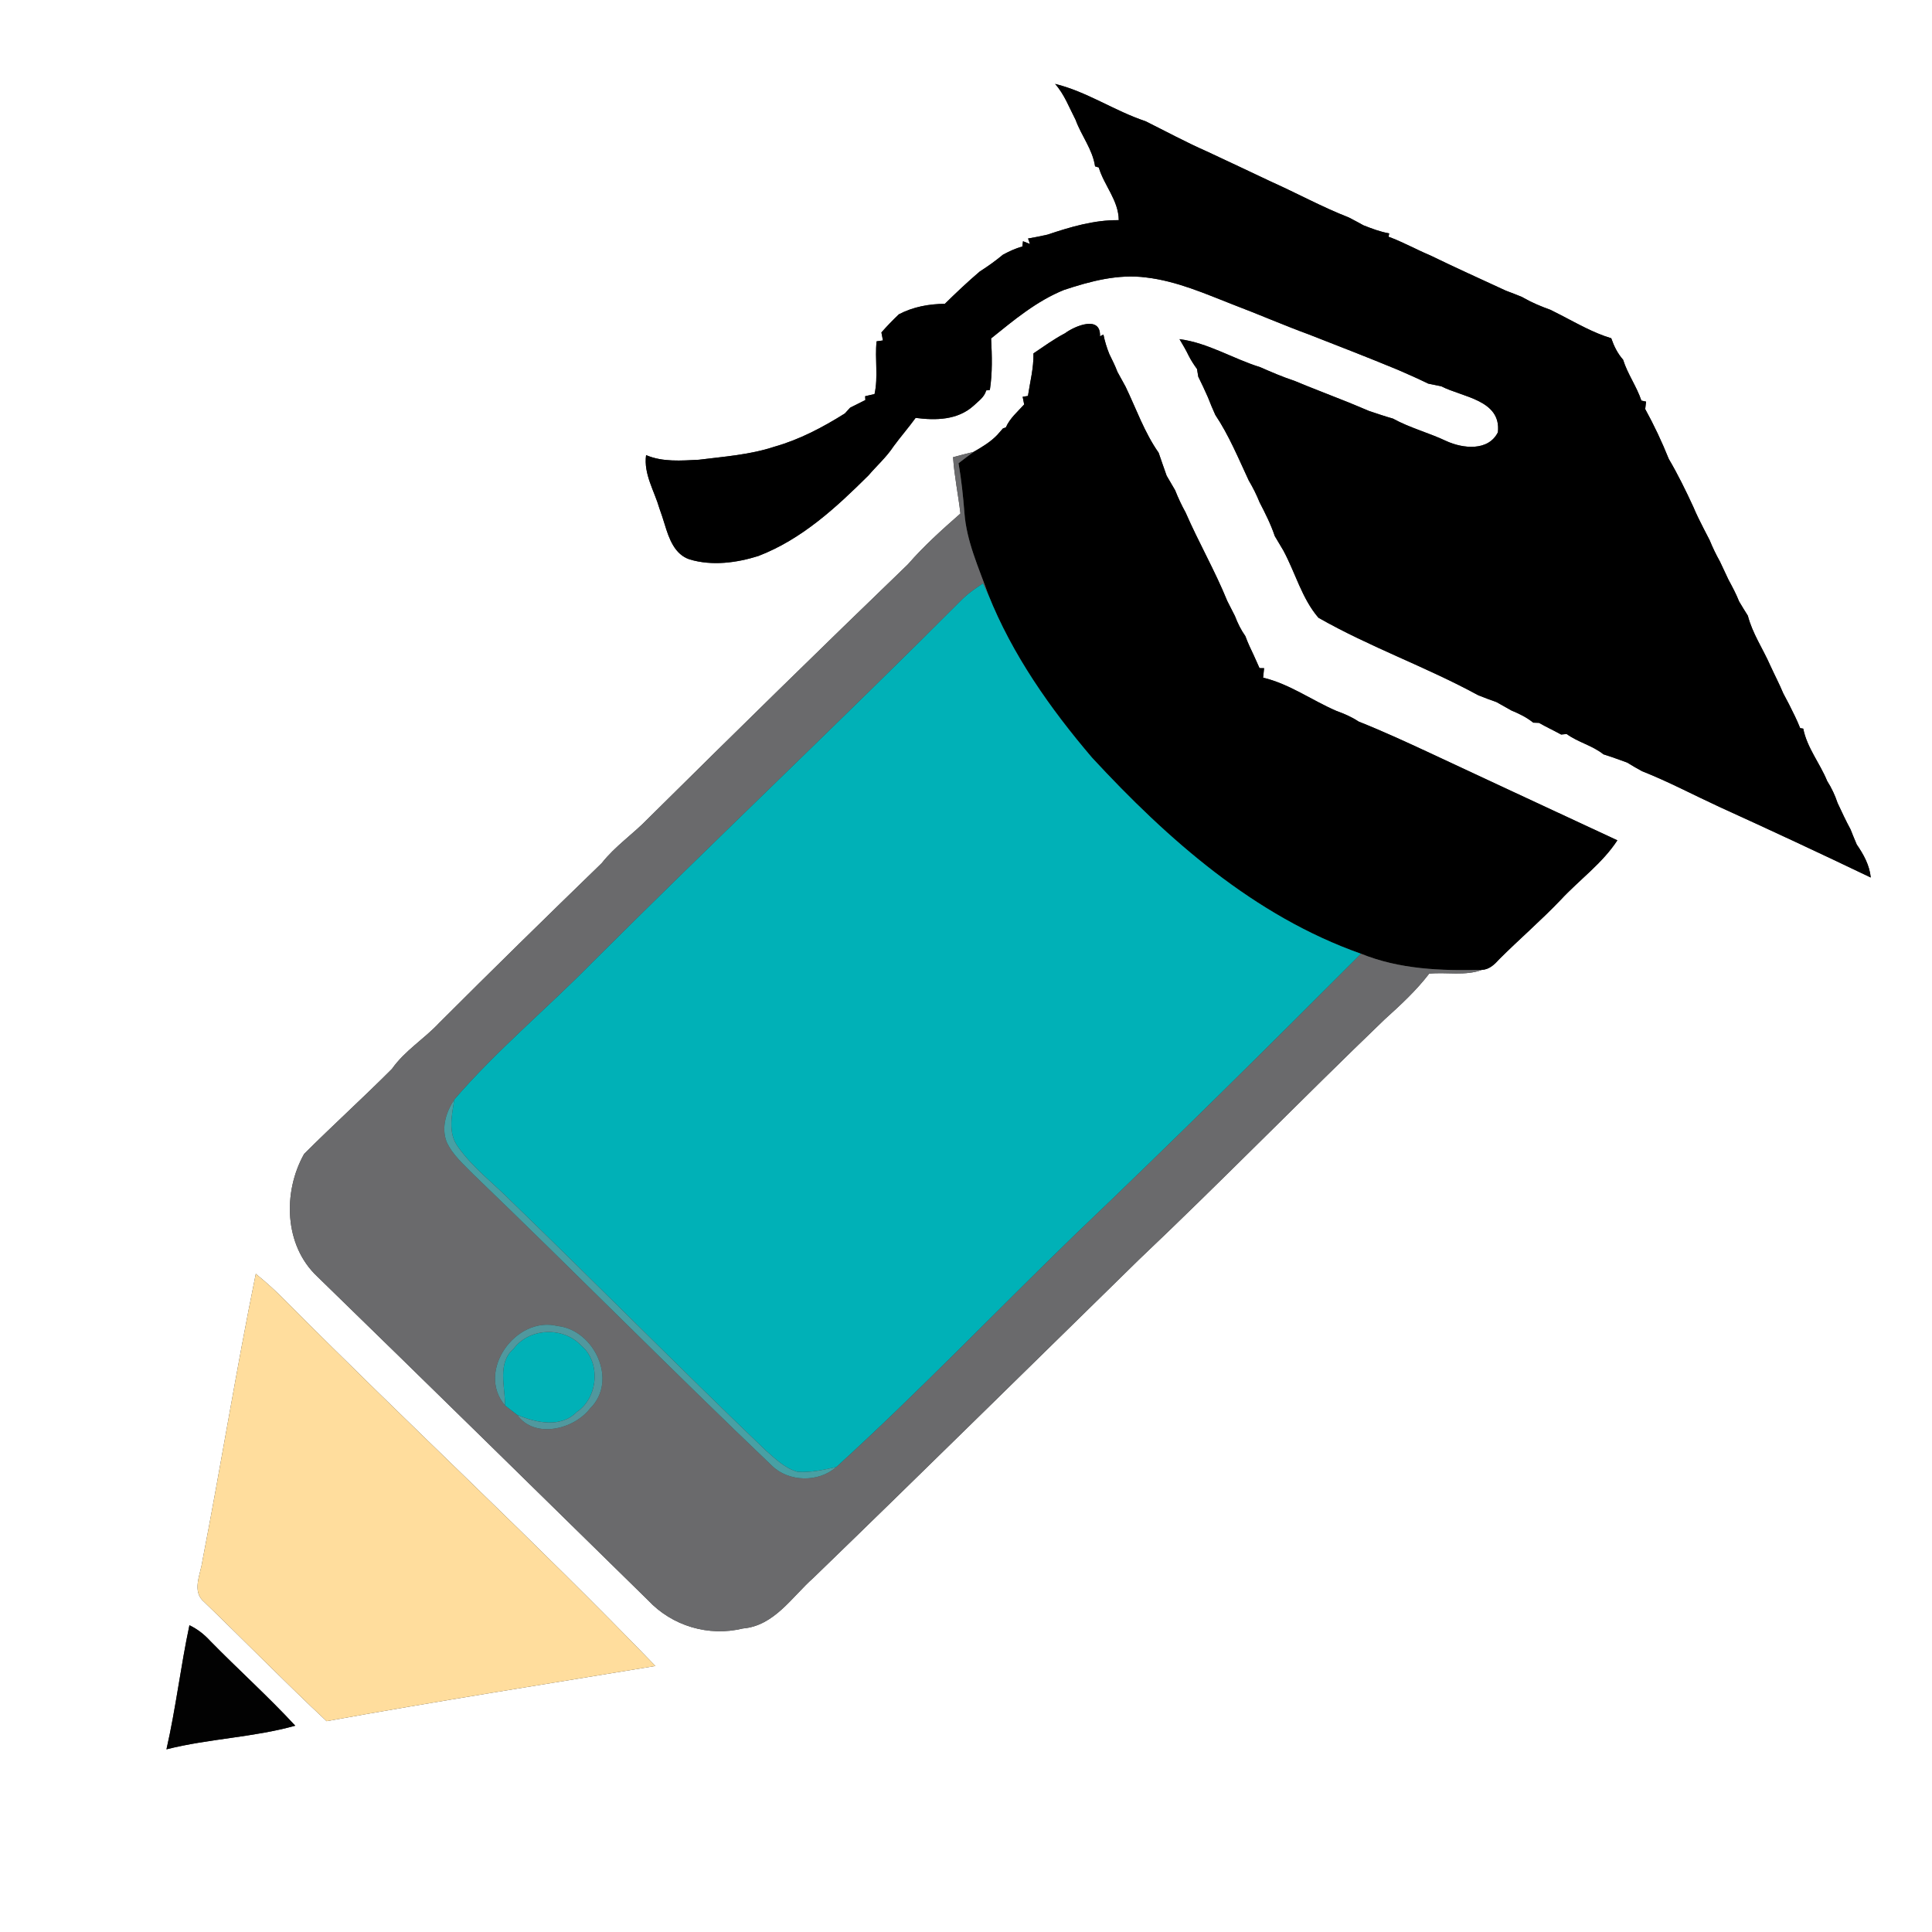 <?xml version="1.0" encoding="UTF-8" ?>
<!DOCTYPE svg PUBLIC "-//W3C//DTD SVG 1.1//EN" "http://www.w3.org/Graphics/SVG/1.1/DTD/svg11.dtd">
<svg width="354pt" height="354pt" viewBox="0 0 354 354" version="1.1" xmlns="http://www.w3.org/2000/svg">
<rect x="0" y="0" width="354" height="354" fill="#333333" stroke="none"/>
<g id="#ffffffff">
<path fill="#ffffff" opacity="1.00" d=" M 0.00 0.00 L 354.00 0.00 L 354.00 354.00 L 0.00 354.00 L 0.00 0.00 M 193.32 15.37 C 195.03 17.29 195.92 19.73 197.09 21.98 C 198.14 24.87 200.20 27.38 200.65 30.48 L 201.33 30.69 C 202.31 34.00 204.96 36.71 204.99 40.34 C 200.49 40.28 196.16 41.58 191.94 42.99 C 190.76 43.26 189.57 43.50 188.37 43.70 L 188.72 44.71 L 187.44 44.20 L 187.33 45.16 C 186.08 45.50 184.92 46.06 183.78 46.66 C 182.43 47.78 181.00 48.81 179.52 49.75 C 177.30 51.64 175.19 53.64 173.12 55.67 C 170.21 55.69 167.29 56.23 164.70 57.59 C 163.58 58.65 162.52 59.76 161.50 60.91 C 161.57 61.28 161.71 62.01 161.78 62.38 L 160.62 62.54 C 160.27 65.75 160.95 69.04 160.24 72.20 C 159.81 72.30 158.95 72.50 158.52 72.60 L 158.56 73.30 C 157.62 73.76 156.70 74.23 155.77 74.70 C 155.53 74.96 155.04 75.50 154.80 75.76 C 150.77 78.29 146.50 80.55 141.89 81.85 C 137.42 83.33 132.69 83.66 128.04 84.24 C 124.82 84.40 121.43 84.69 118.38 83.39 C 117.91 86.88 119.90 89.94 120.83 93.17 C 121.18 94.15 121.51 95.13 121.81 96.13 C 122.58 98.66 123.60 101.61 126.39 102.51 C 130.47 103.72 134.94 103.14 138.94 101.88 C 146.89 98.83 153.18 93.02 159.12 87.12 C 160.65 85.33 162.43 83.76 163.73 81.78 C 165.03 80.01 166.48 78.35 167.77 76.57 C 171.46 77.05 175.45 76.98 178.37 74.36 C 179.25 73.51 180.36 72.80 180.70 71.54 L 181.37 71.45 C 181.86 68.32 181.76 65.16 181.60 62.01 C 185.78 58.65 189.94 55.15 194.97 53.12 C 199.81 51.52 204.86 50.17 210.00 50.84 C 215.63 51.50 220.80 53.81 226.03 55.85 C 230.65 57.60 235.18 59.58 239.82 61.28 C 245.28 63.41 250.74 65.53 256.15 67.77 C 258.01 68.57 259.87 69.40 261.69 70.29 C 262.29 70.41 263.49 70.66 264.09 70.78 C 267.98 72.79 275.11 73.27 274.46 79.21 C 272.70 82.72 268.04 82.20 265.02 80.82 C 261.82 79.30 258.34 78.41 255.23 76.70 C 253.74 76.28 252.28 75.78 250.82 75.29 C 249.57 74.75 248.31 74.24 247.06 73.72 C 243.76 72.39 240.43 71.14 237.15 69.77 C 235.02 69.07 232.96 68.18 230.91 67.28 C 225.92 65.73 221.34 62.82 216.12 62.14 C 216.71 63.14 217.31 64.14 217.81 65.19 C 218.24 66.04 218.77 66.84 219.33 67.62 C 219.39 67.97 219.50 68.67 219.56 69.02 C 220.19 70.26 220.76 71.53 221.33 72.80 C 221.75 73.89 222.20 74.96 222.68 76.02 C 225.18 79.76 226.91 83.97 228.81 88.04 C 229.57 89.32 230.24 90.66 230.80 92.05 C 231.84 94.06 232.86 96.08 233.58 98.23 C 234.11 99.11 234.63 99.99 235.15 100.87 C 237.34 104.92 238.56 109.70 241.58 113.19 C 250.99 118.56 261.32 122.19 270.84 127.38 C 271.95 127.83 273.08 128.25 274.22 128.65 C 275.12 129.15 276.02 129.66 276.93 130.18 C 278.35 130.76 279.73 131.44 280.94 132.41 C 281.20 132.42 281.73 132.44 281.99 132.45 C 283.32 133.21 284.71 133.85 286.05 134.59 C 286.31 134.57 286.81 134.52 287.06 134.49 C 289.15 136.02 291.76 136.58 293.79 138.21 C 295.26 138.67 296.70 139.20 298.16 139.73 C 299.04 140.28 299.94 140.80 300.86 141.30 C 305.70 143.21 310.32 145.67 315.05 147.85 C 324.33 152.07 333.58 156.38 342.78 160.79 C 342.56 158.54 341.47 156.56 340.21 154.74 C 339.82 153.82 339.44 152.90 339.08 151.98 C 338.22 150.39 337.46 148.76 336.70 147.13 C 336.23 145.71 335.59 144.36 334.79 143.10 C 333.46 139.84 331.10 137.01 330.41 133.51 L 329.84 133.41 C 329.26 131.91 328.52 130.49 327.81 129.06 C 327.54 128.56 327.01 127.56 326.75 127.05 C 326.02 125.30 325.14 123.63 324.36 121.92 C 323.02 118.87 321.10 116.07 320.26 112.82 C 319.71 111.95 319.17 111.07 318.65 110.19 C 318.11 108.81 317.40 107.50 316.70 106.20 C 316.17 105.09 315.65 103.99 315.14 102.88 C 314.42 101.61 313.80 100.30 313.25 98.96 C 312.99 98.45 312.47 97.45 312.21 96.95 C 311.51 95.60 310.84 94.24 310.25 92.84 C 308.88 89.87 307.43 86.91 305.77 84.09 C 304.52 80.97 303.07 77.90 301.45 74.95 C 301.49 74.61 301.57 73.93 301.61 73.59 L 300.75 73.40 C 299.88 70.79 298.22 68.54 297.40 65.91 C 296.39 64.77 295.72 63.41 295.23 61.98 C 291.98 61.00 289.03 59.30 286.03 57.75 C 285.54 57.50 284.56 57.01 284.07 56.76 C 282.40 56.16 280.75 55.48 279.21 54.60 L 278.85 54.40 C 277.87 54.00 276.88 53.62 275.90 53.25 C 271.26 51.11 266.61 49.00 262.01 46.77 C 259.45 45.70 257.03 44.33 254.43 43.38 L 254.54 42.76 C 252.91 42.48 251.37 41.89 249.84 41.29 C 248.94 40.79 248.04 40.31 247.13 39.84 C 242.25 37.94 237.66 35.41 232.89 33.28 C 228.98 31.42 225.05 29.58 221.12 27.74 C 217.30 26.06 213.63 24.07 209.89 22.21 C 204.21 20.32 199.14 16.79 193.32 15.37 M 195.15 61.06 C 193.11 62.12 191.26 63.48 189.36 64.75 C 189.42 67.40 188.74 69.96 188.35 72.55 L 187.38 72.70 C 187.45 73.05 187.59 73.76 187.66 74.11 C 186.46 75.44 185.03 76.64 184.30 78.32 L 183.77 78.50 C 183.51 78.80 183.00 79.39 182.74 79.68 C 181.49 80.99 179.94 81.91 178.39 82.80 C 177.13 83.11 175.87 83.43 174.63 83.77 C 174.86 87.24 175.58 90.64 175.98 94.09 C 172.62 97.04 169.30 100.02 166.36 103.40 C 150.38 118.80 134.55 134.33 118.78 149.95 C 116.04 152.80 112.71 155.03 110.25 158.16 C 100.26 167.85 90.31 177.59 80.47 187.43 C 77.71 190.38 74.17 192.51 71.82 195.85 C 66.55 201.14 61.00 206.16 55.72 211.44 C 51.81 218.41 52.05 228.18 58.13 233.89 C 78.39 253.60 98.56 273.42 118.74 293.21 C 123.14 297.92 129.83 299.92 136.10 298.39 C 141.88 297.90 145.08 292.61 149.04 289.11 C 169.04 269.76 188.85 250.21 208.74 230.75 C 223.95 216.32 238.60 201.31 253.72 186.77 C 256.61 184.16 259.49 181.51 261.87 178.40 C 265.09 178.09 268.48 178.86 271.57 177.70 C 272.91 177.64 273.89 176.67 274.73 175.73 C 278.41 172.06 282.35 168.67 285.95 164.90 C 289.36 161.22 293.59 158.21 296.35 153.97 C 285.16 148.76 273.97 143.57 262.79 138.34 C 258.23 136.21 253.63 134.08 248.94 132.21 C 247.68 131.37 246.30 130.78 244.89 130.27 C 240.36 128.32 236.29 125.32 231.44 124.17 L 231.62 122.43 L 230.78 122.42 C 230.44 121.64 230.09 120.87 229.74 120.10 C 229.18 118.93 228.63 117.77 228.19 116.56 C 227.38 115.42 226.77 114.17 226.28 112.88 C 225.81 111.95 225.34 111.03 224.87 110.11 C 222.62 104.58 219.63 99.39 217.24 93.91 C 216.51 92.59 215.87 91.23 215.32 89.83 C 214.81 88.93 214.29 88.04 213.76 87.16 C 213.27 85.76 212.77 84.36 212.30 82.96 C 209.70 79.26 208.19 74.91 206.24 70.85 C 205.74 69.95 205.24 69.05 204.75 68.14 C 204.33 67.02 203.79 65.95 203.26 64.87 C 202.79 63.71 202.43 62.52 202.18 61.30 L 201.55 61.62 C 201.73 57.73 196.97 59.70 195.15 61.06 M 46.87 233.40 C 43.30 250.87 40.49 268.48 37.09 285.98 C 36.77 288.43 35.06 291.59 37.42 293.54 C 44.93 300.78 52.23 308.25 59.84 315.37 C 79.88 311.74 100.00 308.58 120.09 305.26 C 98.11 282.48 74.82 260.99 52.50 238.53 C 50.72 236.71 48.84 235.00 46.87 233.40 M 34.71 297.79 C 33.10 305.33 32.22 313.01 30.50 320.53 C 38.28 318.56 46.38 318.36 54.10 316.20 C 49.10 310.80 43.62 305.88 38.48 300.63 C 37.41 299.46 36.15 298.48 34.71 297.79 Z" />
</g>
<g id="#000000ff">
<path fill="#000000" opacity="1.00" d=" M 193.32 15.37 C 199.14 16.79 204.21 20.32 209.89 22.21 C 213.63 24.07 217.30 26.06 221.12 27.74 C 225.05 29.58 228.98 31.42 232.89 33.28 C 237.66 35.41 242.25 37.94 247.13 39.84 C 248.04 40.31 248.94 40.79 249.84 41.29 C 251.37 41.89 252.91 42.48 254.54 42.76 L 254.43 43.38 C 257.03 44.33 259.45 45.70 262.01 46.77 C 266.61 49.00 271.26 51.11 275.90 53.25 C 276.88 53.62 277.87 54.00 278.85 54.40 L 279.21 54.60 C 280.75 55.48 282.40 56.16 284.07 56.76 C 284.56 57.01 285.54 57.50 286.03 57.75 C 289.03 59.30 291.98 61.00 295.23 61.98 C 295.72 63.41 296.39 64.77 297.40 65.91 C 298.22 68.54 299.88 70.79 300.75 73.40 L 301.61 73.59 C 301.57 73.93 301.49 74.61 301.45 74.95 C 303.07 77.90 304.52 80.97 305.77 84.09 C 307.43 86.91 308.88 89.87 310.25 92.84 C 310.84 94.24 311.51 95.60 312.21 96.95 C 312.47 97.45 312.99 98.45 313.25 98.96 C 313.80 100.30 314.42 101.61 315.14 102.88 C 315.65 103.99 316.17 105.09 316.70 106.20 C 317.40 107.50 318.11 108.81 318.65 110.19 C 319.17 111.07 319.71 111.95 320.26 112.82 C 321.10 116.07 323.02 118.87 324.36 121.92 C 325.14 123.63 326.02 125.30 326.75 127.05 C 327.01 127.56 327.54 128.56 327.81 129.06 C 328.52 130.49 329.26 131.91 329.84 133.41 L 330.41 133.51 C 331.10 137.01 333.46 139.84 334.79 143.10 C 335.59 144.36 336.23 145.71 336.70 147.13 C 337.46 148.76 338.22 150.39 339.08 151.98 C 339.44 152.90 339.82 153.82 340.21 154.74 C 341.47 156.56 342.56 158.54 342.78 160.79 C 333.58 156.38 324.33 152.07 315.05 147.85 C 310.32 145.67 305.70 143.21 300.86 141.30 C 299.94 140.80 299.04 140.28 298.16 139.73 C 296.70 139.20 295.26 138.67 293.79 138.21 C 291.76 136.58 289.15 136.02 287.06 134.49 C 286.81 134.52 286.31 134.57 286.05 134.59 C 284.71 133.85 283.32 133.21 281.99 132.45 C 281.73 132.44 281.20 132.42 280.94 132.41 C 279.73 131.44 278.35 130.76 276.93 130.18 C 276.02 129.66 275.12 129.15 274.22 128.65 C 273.08 128.25 271.95 127.83 270.84 127.38 C 261.32 122.19 250.99 118.56 241.58 113.19 C 238.56 109.70 237.34 104.92 235.15 100.87 C 234.63 99.99 234.11 99.11 233.58 98.23 C 232.86 96.08 231.84 94.06 230.80 92.05 C 230.24 90.66 229.57 89.32 228.81 88.04 C 226.91 83.97 225.18 79.76 222.68 76.02 C 222.20 74.96 221.75 73.89 221.33 72.80 C 220.76 71.53 220.19 70.26 219.56 69.02 C 219.50 68.67 219.39 67.97 219.33 67.62 C 218.77 66.84 218.24 66.04 217.81 65.19 C 217.31 64.14 216.71 63.14 216.12 62.14 C 221.34 62.82 225.92 65.73 230.91 67.28 C 232.96 68.18 235.02 69.07 237.15 69.77 C 240.43 71.14 243.76 72.39 247.06 73.72 C 248.31 74.24 249.57 74.75 250.82 75.29 C 252.28 75.78 253.74 76.28 255.23 76.70 C 258.34 78.41 261.82 79.30 265.02 80.82 C 268.04 82.20 272.70 82.72 274.46 79.21 C 275.11 73.27 267.98 72.79 264.09 70.78 C 263.49 70.66 262.29 70.41 261.69 70.29 C 259.87 69.40 258.01 68.57 256.15 67.77 C 250.74 65.53 245.28 63.41 239.82 61.28 C 235.18 59.58 230.65 57.60 226.03 55.85 C 220.80 53.81 215.63 51.50 210.00 50.84 C 204.86 50.17 199.81 51.52 194.97 53.12 C 189.94 55.15 185.78 58.65 181.60 62.01 C 181.76 65.16 181.86 68.32 181.37 71.45 L 180.70 71.54 C 180.36 72.80 179.25 73.51 178.37 74.36 C 175.45 76.98 171.46 77.05 167.77 76.57 C 166.48 78.35 165.03 80.01 163.73 81.78 C 162.43 83.76 160.65 85.33 159.12 87.12 C 153.18 93.02 146.89 98.83 138.94 101.88 C 134.94 103.14 130.47 103.72 126.39 102.51 C 123.60 101.61 122.58 98.66 121.81 96.13 C 121.51 95.13 121.18 94.15 120.83 93.17 C 119.90 89.94 117.91 86.88 118.38 83.39 C 121.43 84.69 124.82 84.40 128.04 84.24 C 132.69 83.66 137.42 83.33 141.89 81.85 C 146.50 80.55 150.77 78.29 154.80 75.76 C 155.04 75.50 155.53 74.96 155.77 74.70 C 156.70 74.23 157.62 73.76 158.56 73.30 L 158.52 72.60 C 158.95 72.50 159.81 72.30 160.24 72.20 C 160.95 69.04 160.27 65.75 160.62 62.54 L 161.78 62.38 C 161.71 62.01 161.57 61.28 161.50 60.91 C 162.52 59.76 163.58 58.65 164.70 57.59 C 167.29 56.23 170.21 55.69 173.12 55.67 C 175.19 53.64 177.30 51.64 179.52 49.75 C 181.00 48.81 182.43 47.78 183.78 46.66 C 184.92 46.06 186.08 45.50 187.33 45.16 L 187.44 44.20 L 188.72 44.71 L 188.37 43.70 C 189.57 43.50 190.76 43.26 191.94 42.99 C 196.16 41.58 200.49 40.28 204.99 40.34 C 204.96 36.71 202.31 34.00 201.33 30.69 L 200.65 30.48 C 200.20 27.38 198.14 24.87 197.09 21.98 C 195.92 19.73 195.03 17.29 193.32 15.37 Z" />
<path fill="#000000" opacity="1.00" d=" M 195.15 61.06 C 196.97 59.70 201.73 57.73 201.55 61.62 L 202.18 61.30 C 202.43 62.52 202.79 63.71 203.26 64.87 C 203.79 65.95 204.33 67.02 204.75 68.14 C 205.24 69.05 205.74 69.95 206.24 70.85 C 208.19 74.91 209.70 79.26 212.30 82.96 C 212.77 84.36 213.27 85.76 213.76 87.16 C 214.29 88.04 214.81 88.93 215.32 89.83 C 215.87 91.23 216.51 92.59 217.24 93.91 C 219.63 99.39 222.62 104.58 224.87 110.11 C 225.34 111.03 225.81 111.95 226.28 112.88 C 226.77 114.17 227.38 115.42 228.19 116.56 C 228.63 117.77 229.18 118.93 229.74 120.10 C 230.09 120.87 230.44 121.64 230.78 122.42 L 231.62 122.43 L 231.44 124.17 C 236.29 125.32 240.36 128.32 244.89 130.27 C 246.30 130.78 247.68 131.37 248.94 132.21 C 253.63 134.08 258.23 136.21 262.79 138.34 C 273.97 143.57 285.16 148.76 296.35 153.97 C 293.59 158.21 289.36 161.22 285.95 164.90 C 282.35 168.67 278.41 172.06 274.73 175.73 C 273.89 176.67 272.91 177.64 271.57 177.70 C 264.05 177.91 256.43 177.61 249.37 174.75 C 229.84 167.86 213.94 153.80 200.09 138.82 C 192.41 129.81 185.48 119.97 181.07 108.91 C 179.34 104.02 177.09 99.19 176.71 93.95 C 176.47 90.91 176.16 87.88 175.63 84.88 C 176.54 84.17 177.46 83.48 178.39 82.80 C 179.94 81.91 181.49 80.99 182.74 79.68 C 183.00 79.39 183.51 78.80 183.77 78.50 L 184.30 78.32 C 185.03 76.64 186.46 75.44 187.66 74.11 C 187.59 73.76 187.45 73.05 187.38 72.70 L 188.35 72.55 C 188.74 69.96 189.42 67.40 189.36 64.75 C 191.26 63.48 193.11 62.12 195.15 61.06 Z" />
</g>
<g id="#6a6a6cff">
<path fill="#6a6a6c" opacity="1.00" d=" M 174.63 83.77 C 175.87 83.43 177.13 83.11 178.39 82.80 C 177.46 83.48 176.54 84.17 175.63 84.88 C 176.16 87.88 176.47 90.91 176.71 93.95 C 177.09 99.19 179.34 104.02 181.07 108.91 C 180.83 108.41 180.35 107.41 180.11 106.91 C 178.87 107.72 177.63 108.57 176.54 109.58 C 154.09 132.10 130.98 153.94 108.48 176.40 C 100.17 184.87 90.96 192.49 83.23 201.49 C 81.74 203.73 80.83 206.59 81.83 209.22 C 82.92 211.61 84.97 213.37 86.78 215.22 C 105.13 232.86 123.01 250.99 141.43 268.55 C 144.51 271.58 150.01 271.67 153.23 268.80 C 168.32 255.06 182.45 240.29 197.10 226.09 C 214.78 209.24 232.12 192.03 249.37 174.75 C 256.43 177.61 264.05 177.91 271.57 177.70 C 268.48 178.86 265.09 178.09 261.87 178.40 C 259.49 181.51 256.61 184.16 253.72 186.77 C 238.60 201.31 223.95 216.32 208.74 230.75 C 188.85 250.21 169.04 269.76 149.04 289.11 C 145.08 292.61 141.88 297.90 136.10 298.39 C 129.83 299.92 123.14 297.92 118.74 293.21 C 98.56 273.42 78.39 253.60 58.13 233.89 C 52.05 228.18 51.81 218.41 55.72 211.44 C 61.00 206.16 66.55 201.14 71.82 195.85 C 74.17 192.51 77.71 190.38 80.47 187.43 C 90.31 177.59 100.26 167.85 110.25 158.16 C 112.71 155.03 116.04 152.80 118.78 149.95 C 134.55 134.33 150.38 118.80 166.36 103.40 C 169.30 100.02 172.62 97.04 175.98 94.09 C 175.58 90.64 174.86 87.24 174.63 83.77 M 92.53 257.51 C 93.27 258.10 94.01 258.67 94.76 259.24 C 97.92 263.70 105.17 261.94 108.14 258.05 C 113.28 253.01 108.91 243.66 102.15 242.96 C 94.53 241.05 87.18 251.24 92.53 257.51 Z" />
</g>
<g id="#00b1b7ff">
<path fill="#00b1b7" opacity="1.00" d=" M 176.54 109.58 C 177.63 108.57 178.87 107.72 180.11 106.91 C 180.35 107.41 180.83 108.41 181.07 108.91 C 185.48 119.97 192.41 129.81 200.09 138.82 C 213.94 153.80 229.84 167.86 249.37 174.75 C 232.12 192.03 214.78 209.24 197.10 226.09 C 182.45 240.29 168.32 255.06 153.23 268.80 C 150.90 269.32 148.53 269.85 146.13 269.68 C 143.83 269.04 142.07 267.30 140.32 265.77 C 124.64 250.75 109.38 235.30 93.78 220.20 C 90.48 216.86 86.64 213.99 83.91 210.12 C 82.03 207.60 82.80 204.33 83.23 201.49 C 90.96 192.49 100.17 184.87 108.48 176.40 C 130.98 153.94 154.09 132.10 176.54 109.58 Z" />
<path fill="#00b1b7" opacity="1.00" d=" M 94.10 247.14 C 96.98 243.26 103.22 243.05 106.48 246.53 C 110.14 249.58 109.63 256.10 105.68 258.72 C 102.73 261.71 98.20 260.69 94.76 259.24 C 94.01 258.67 93.27 258.10 92.53 257.51 C 92.57 254.05 91.06 249.78 94.10 247.14 Z" />
</g>
<g id="#48a0a4ff">
<path fill="#48a0a4" opacity="1.00" d=" M 81.83 209.22 C 80.83 206.59 81.74 203.73 83.23 201.49 C 82.80 204.33 82.03 207.60 83.91 210.12 C 86.64 213.99 90.48 216.86 93.78 220.20 C 109.38 235.30 124.64 250.75 140.32 265.77 C 142.07 267.30 143.83 269.04 146.13 269.68 C 148.53 269.85 150.90 269.32 153.23 268.80 C 150.01 271.67 144.51 271.58 141.43 268.55 C 123.01 250.99 105.13 232.86 86.78 215.22 C 84.97 213.37 82.92 211.61 81.83 209.22 Z" />
</g>
<g id="#ffdd9dff">
<path fill="#ffdd9d" opacity="1.00" d=" M 46.87 233.40 C 48.84 235.00 50.72 236.71 52.50 238.53 C 74.82 260.99 98.11 282.48 120.09 305.26 C 100.00 308.58 79.88 311.74 59.84 315.37 C 52.23 308.25 44.93 300.78 37.42 293.54 C 35.06 291.59 36.77 288.43 37.09 285.98 C 40.49 268.48 43.30 250.87 46.87 233.40 Z" />
</g>
<g id="#50989eff">
<path fill="#50989e" opacity="1.00" d=" M 92.53 257.51 C 87.18 251.24 94.53 241.05 102.15 242.96 C 108.91 243.66 113.28 253.01 108.14 258.05 C 105.17 261.94 97.92 263.70 94.76 259.24 C 98.20 260.69 102.73 261.71 105.68 258.72 C 109.63 256.10 110.14 249.58 106.48 246.53 C 103.22 243.05 96.98 243.26 94.10 247.14 C 91.06 249.78 92.57 254.05 92.53 257.51 Z" />
</g>
<g id="#020202ff">
<path fill="#020202" opacity="1.00" d=" M 34.71 297.79 C 36.15 298.48 37.41 299.46 38.48 300.63 C 43.62 305.88 49.10 310.80 54.10 316.20 C 46.38 318.36 38.28 318.56 30.50 320.53 C 32.22 313.01 33.10 305.33 34.71 297.79 Z" />
</g>
</svg>
